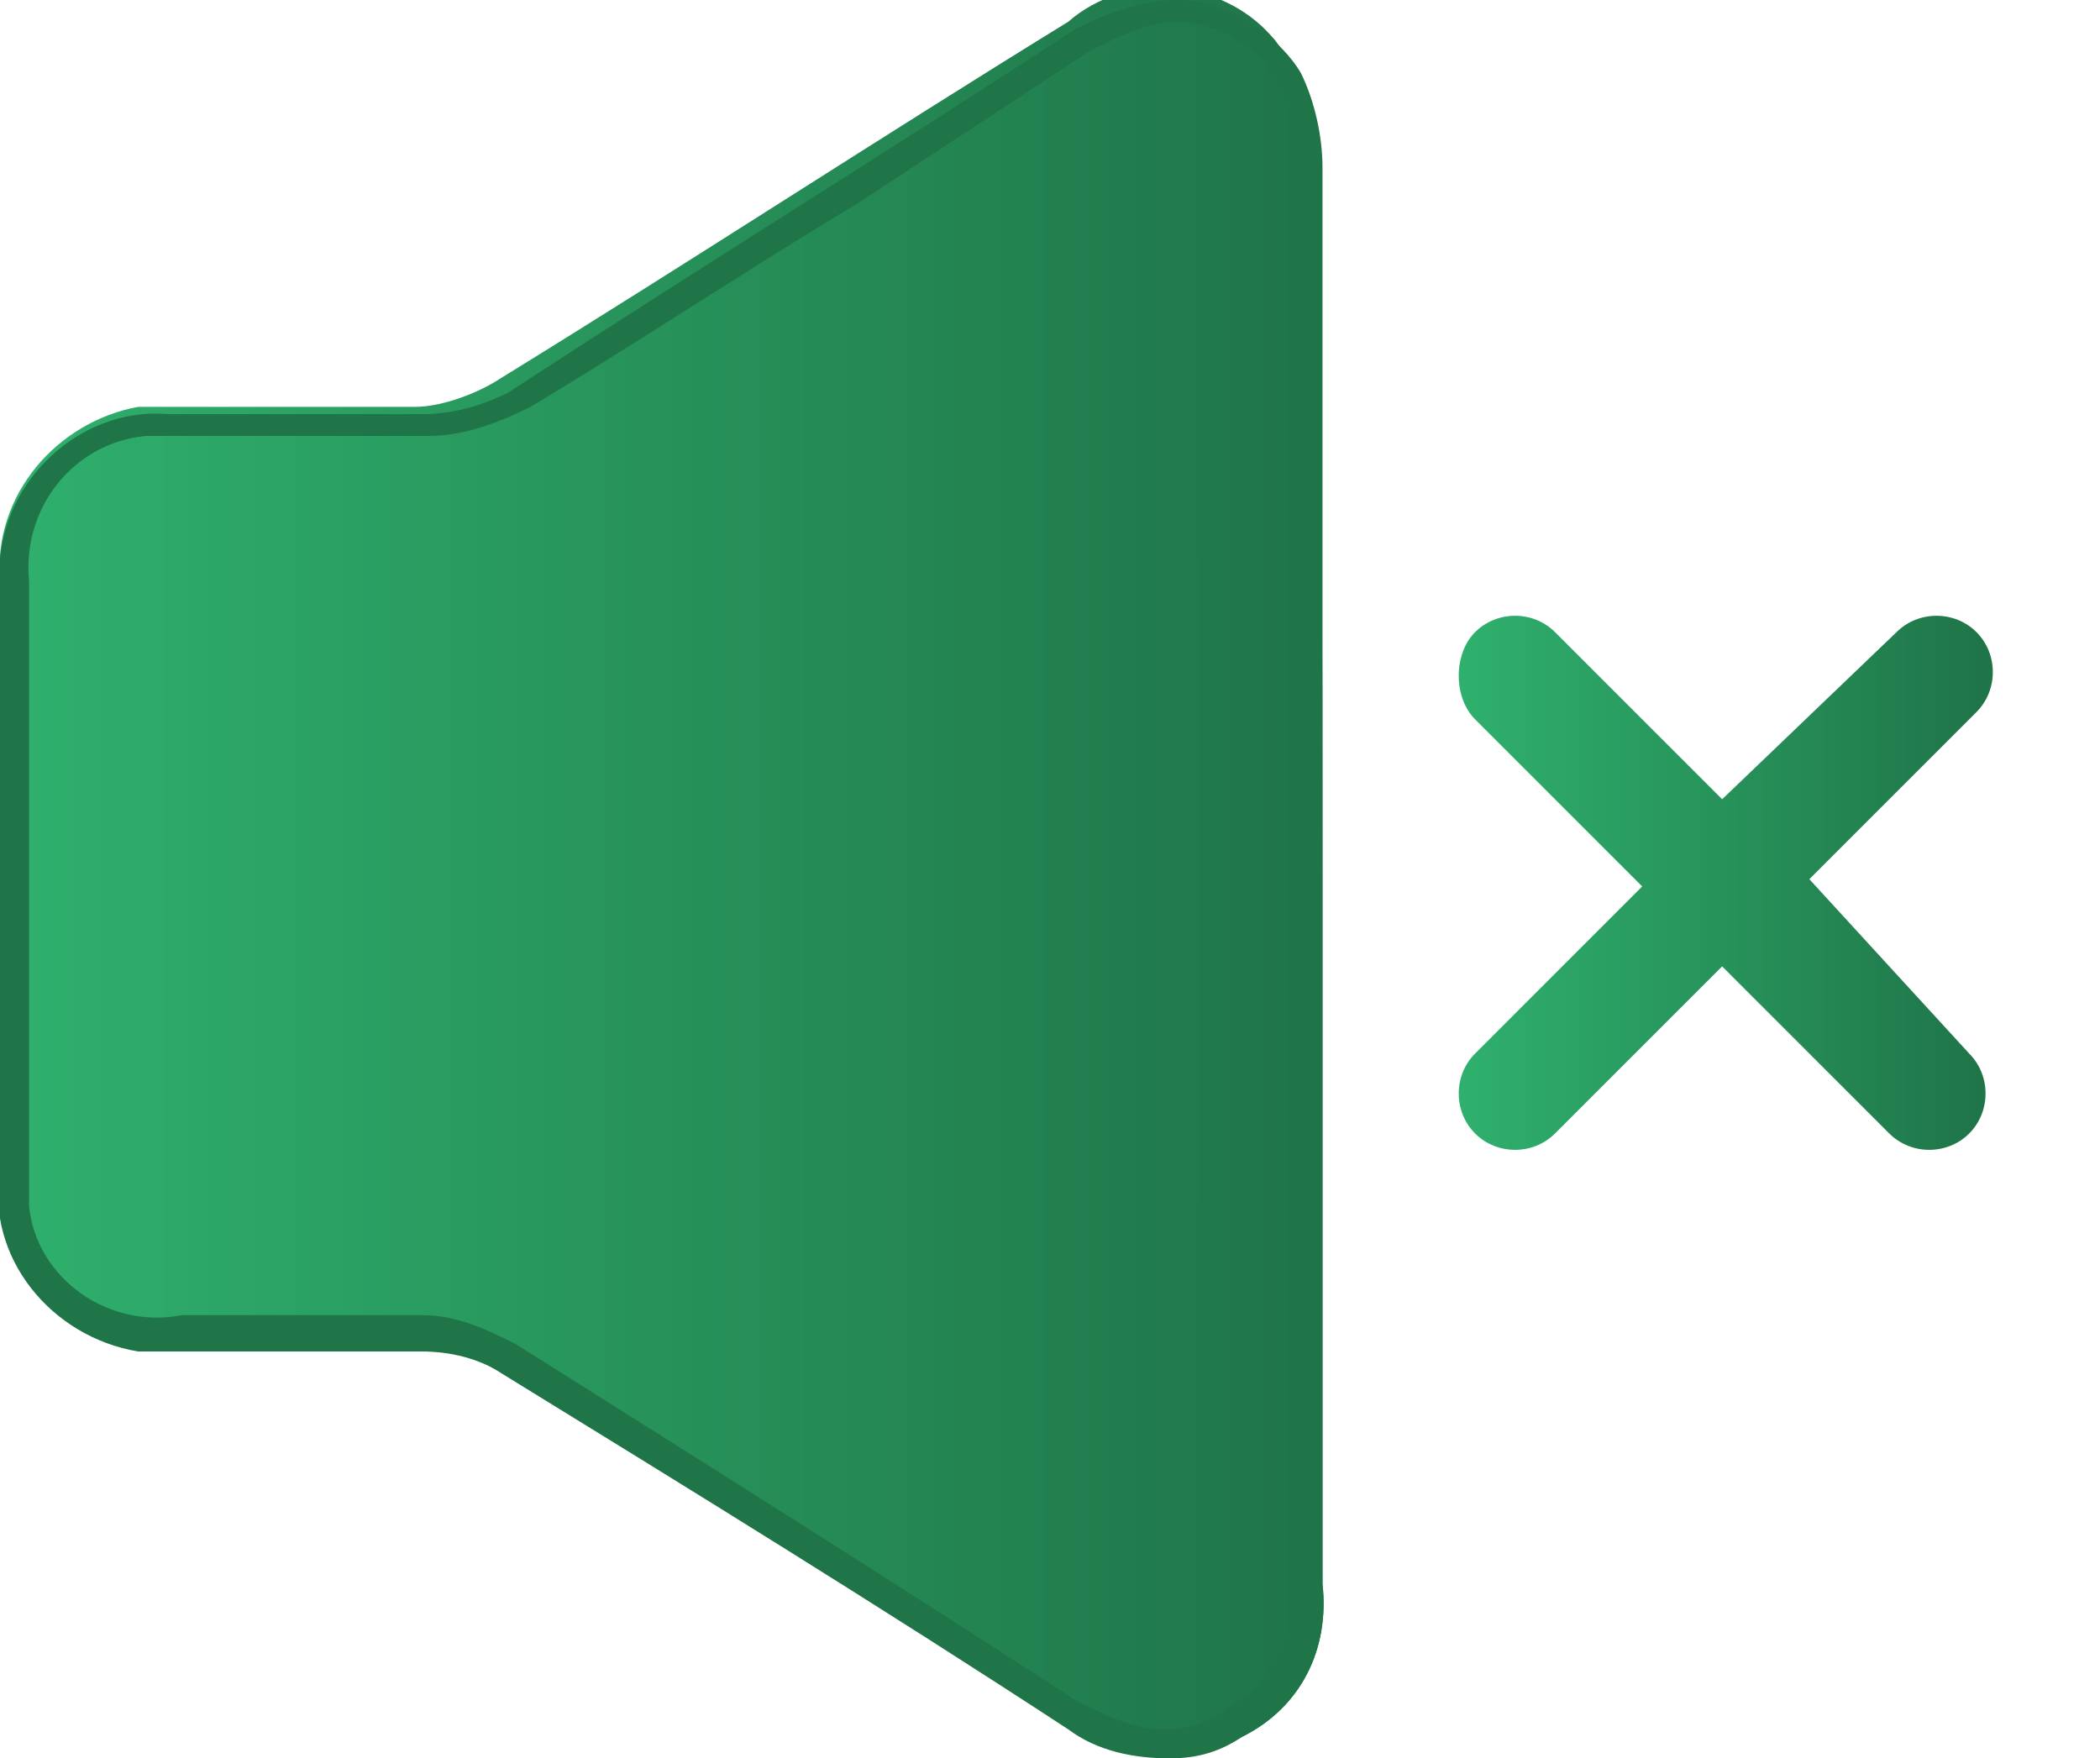 <?xml version="1.0" encoding="utf-8"?>
<!-- Generator: Adobe Illustrator 22.1.0, SVG Export Plug-In . SVG Version: 6.00 Build 0)  -->
<svg version="1.1" id="Layer_1" xmlns="http://www.w3.org/2000/svg" xmlns:xlink="http://www.w3.org/1999/xlink" x="0px" y="0px"
	 viewBox="0 0 28.9 24.2" style="enable-background:new 0 0 28.9 24.2;" xml:space="preserve">
<style type="text/css">
	.st0{fill:url(#SVGID_1_);}
	.st1{fill:#1F7448;}
	.st2{fill:url(#SVGID_2_);}
</style>
<title>audio</title>
<linearGradient id="SVGID_1_" gradientUnits="userSpaceOnUse" x1="-7.602411e-03" y1="1066.005" x2="18.172" y2="1066.005" gradientTransform="matrix(1 0 0 1 0 -1054)">
	<stop  offset="0" style="stop-color:#2FB06D"/>
	<stop  offset="1" style="stop-color:#1F7448"/>
</linearGradient>
<path class="st0" d="M18.2,12.1c0,3.2,0,6.5,0,9.7c0.1,0.9-0.3,1.7-1.1,2.1c-0.8,0.4-1.7,0.4-2.4-0.2c-2.6-1.6-5.2-3.3-7.8-4.9
	c-0.3-0.2-0.7-0.3-1.1-0.3c-1.1,0-2.2,0-3.3,0c-1.2,0.2-2.3-0.7-2.5-1.9c0-0.2,0-0.4,0-0.6V8c-0.1-1.2,0.8-2.2,1.9-2.4
	c0.1,0,0.3,0,0.4,0c1.1,0,2.3,0,3.4,0c0.4,0,0.9-0.2,1.2-0.4c2.6-1.6,5.2-3.3,7.8-4.9c0.8-0.7,2.1-0.6,2.8,0.2
	c0.1,0.1,0.2,0.3,0.3,0.4c0.2,0.4,0.3,0.8,0.3,1.3C18.2,5.7,18.2,8.9,18.2,12.1z"/>
<path class="st1" d="M16.2,0v0.3c0.6,0,1.2,0.4,1.4,0.9c0.2,0.4,0.2,0.7,0.2,1.1c0,2.5,0,5,0,7.4c0,0.8,0,1.6,0,2.3v2.7
	c0,2.3,0,4.7,0,7c0.1,1-0.6,1.9-1.6,2.1c-0.1,0-0.1,0-0.2,0c-0.4,0-0.8-0.2-1.2-0.4c-2.3-1.5-5-3.2-7.7-4.9
	c-0.4-0.2-0.8-0.4-1.3-0.4c-0.4,0-0.8,0-1.3,0h-2c-1,0.2-2-0.5-2.1-1.5c0-0.2,0-0.4,0-0.6V8C0.3,7,1,6.1,2,6c0.1,0,0.3,0,0.4,0h2.2
	h1.3c0.5,0,1-0.2,1.4-0.4c1.5-0.9,3-1.9,4.5-2.8L15,0.7c0.4-0.2,0.8-0.4,1.2-0.4V0 M16.2,0c-0.5,0-1,0.2-1.4,0.4
	c-2.6,1.7-5.2,3.3-7.8,5C6.6,5.6,6.2,5.7,5.8,5.7c-0.4,0-0.8,0-1.2,0H2.3C1.2,5.6,0.1,6.5,0,7.7C0,7.8,0,8,0,8.1v8
	c-0.2,1.2,0.7,2.3,1.9,2.5c0.2,0,0.4,0,0.6,0h2c0.4,0,0.9,0,1.3,0s0.8,0.1,1.1,0.3c2.6,1.6,5.2,3.2,7.8,4.9c0.4,0.3,0.9,0.4,1.4,0.4
	c0.4,0,0.7-0.1,1-0.3c0.8-0.4,1.2-1.2,1.1-2.1c0-3.2,0-6.5,0-9.7s0-6.5,0-9.8c0-0.4-0.1-0.9-0.3-1.3C17.6,0.5,16.9,0,16.2,0L16.2,0z
	"/>
<linearGradient id="SVGID_2_" gradientUnits="userSpaceOnUse" x1="20.088" y1="13.85" x2="27.37" y2="13.85" gradientTransform="matrix(1 0 0 -1 0 26)">
	<stop  offset="0" style="stop-color:#2FB06D"/>
	<stop  offset="1" style="stop-color:#1F7448"/>
</linearGradient>
<path class="st2" d="M24.9,12.1l2.3-2.3c0.3-0.3,0.3-0.8,0-1.1s-0.8-0.3-1.1,0L23.7,11l-2.3-2.3c-0.3-0.3-0.8-0.3-1.1,0
	s-0.3,0.9,0,1.2l2.3,2.3l-2.3,2.3c-0.3,0.3-0.3,0.8,0,1.1s0.8,0.3,1.1,0l2.3-2.3l2.3,2.3c0.3,0.3,0.8,0.3,1.1,0
	c0.3-0.3,0.3-0.8,0-1.1L24.9,12.1z"/>
</svg>

